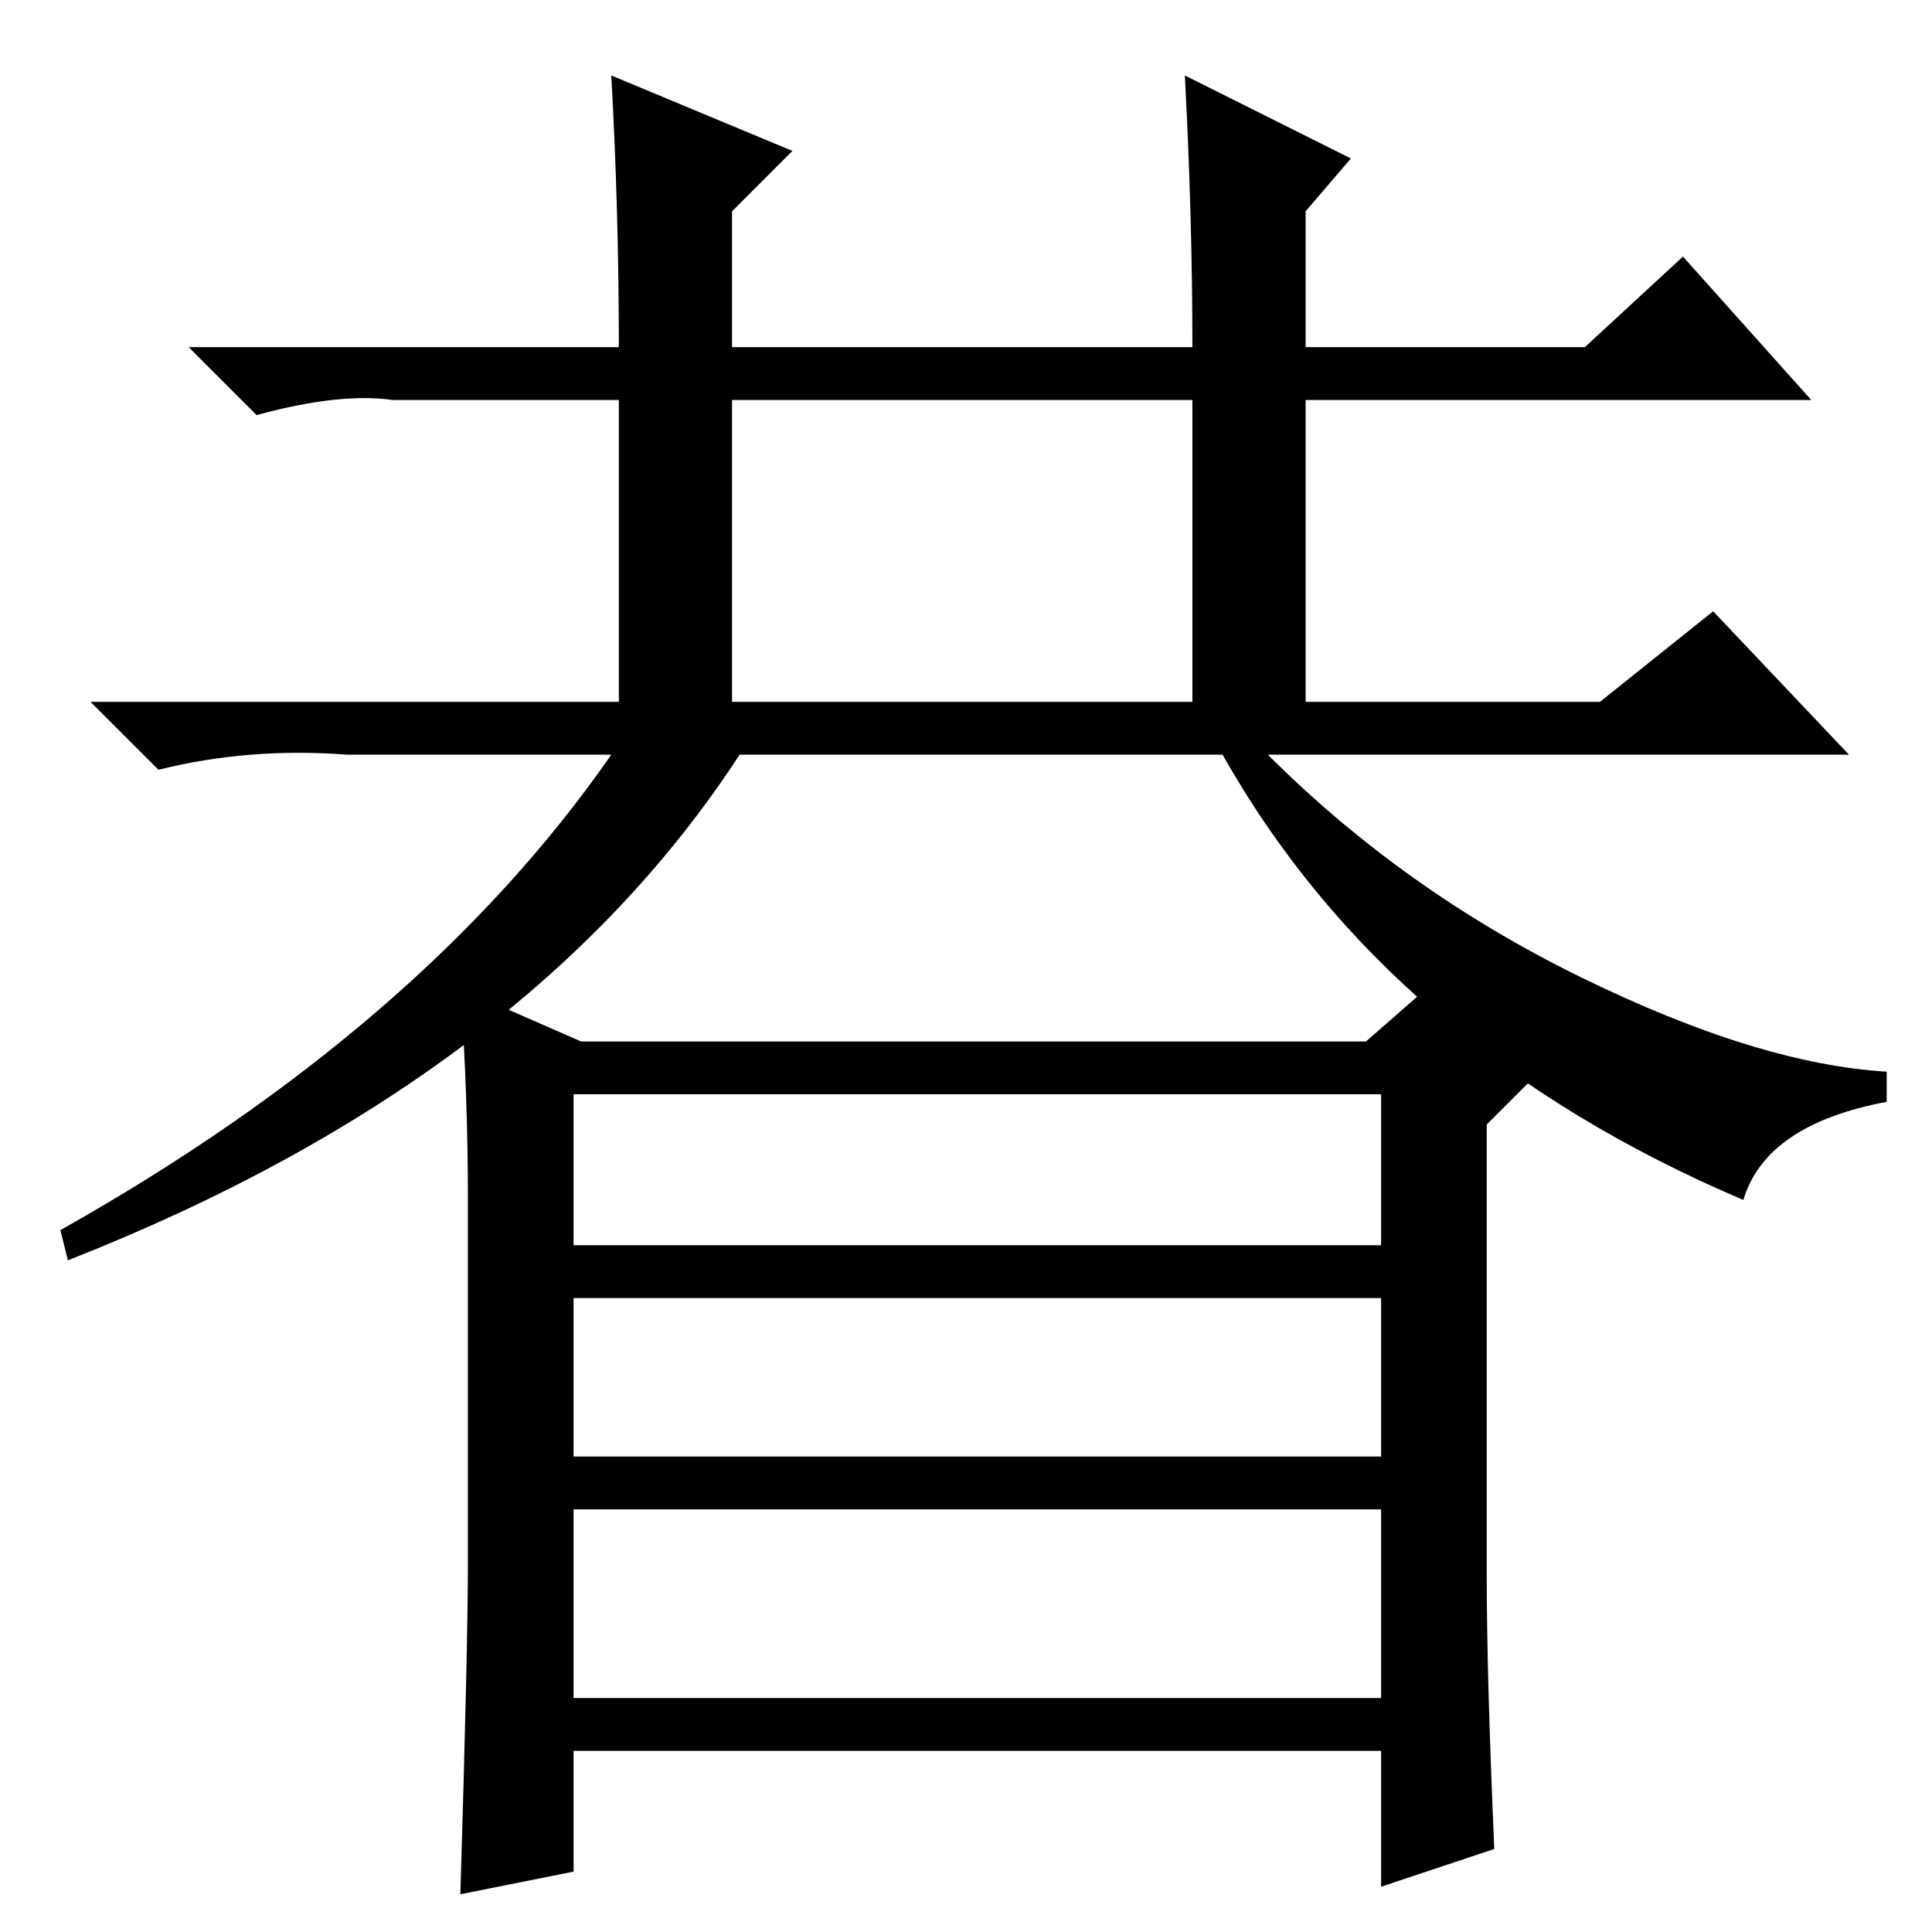 <?xml version="1.0" standalone="no"?>
<!DOCTYPE svg PUBLIC "-//W3C//DTD SVG 1.1//EN" "http://www.w3.org/Graphics/SVG/1.1/DTD/svg11.dtd" >
<svg xmlns="http://www.w3.org/2000/svg" xmlns:xlink="http://www.w3.org/1999/xlink" version="1.1" viewBox="0 -36 256 256">
  <g transform="matrix(1 0 0 -1 0 220)">
   <path fill="currentColor"
d="M231 97q-47 20 -69 59h-64q-28 -43 -89 -67l-1 4q48 27 73 63h-35q-13 1 -25 -2l-9 9h70v40h-30q-7 1 -18 -2l-9 9h57q0 18 -1 36l24 -10l-8 -8v-18h61q0 17 -1 36l22 -11l-6 -7v-18h37l13 12l17 -19h-67v-40h39l15 12l18 -19h-77q18 -18 41.5 -29.5t40.5 -12.5v-4
q-16 -3 -19 -13zM97 163h61v40h-61v-40zM198 11l-15 -5v18h-107v-16l-15 -3q1 33 1 44v48q0 14 -1 28l16 -7h104l8 7l14 -12l-6 -6v-60q0 -13 1 -36zM76 91h107v20h-107v-20zM76 63h107v21h-107v-21zM76 31h107v25h-107v-25z" />
  </g>

</svg>
